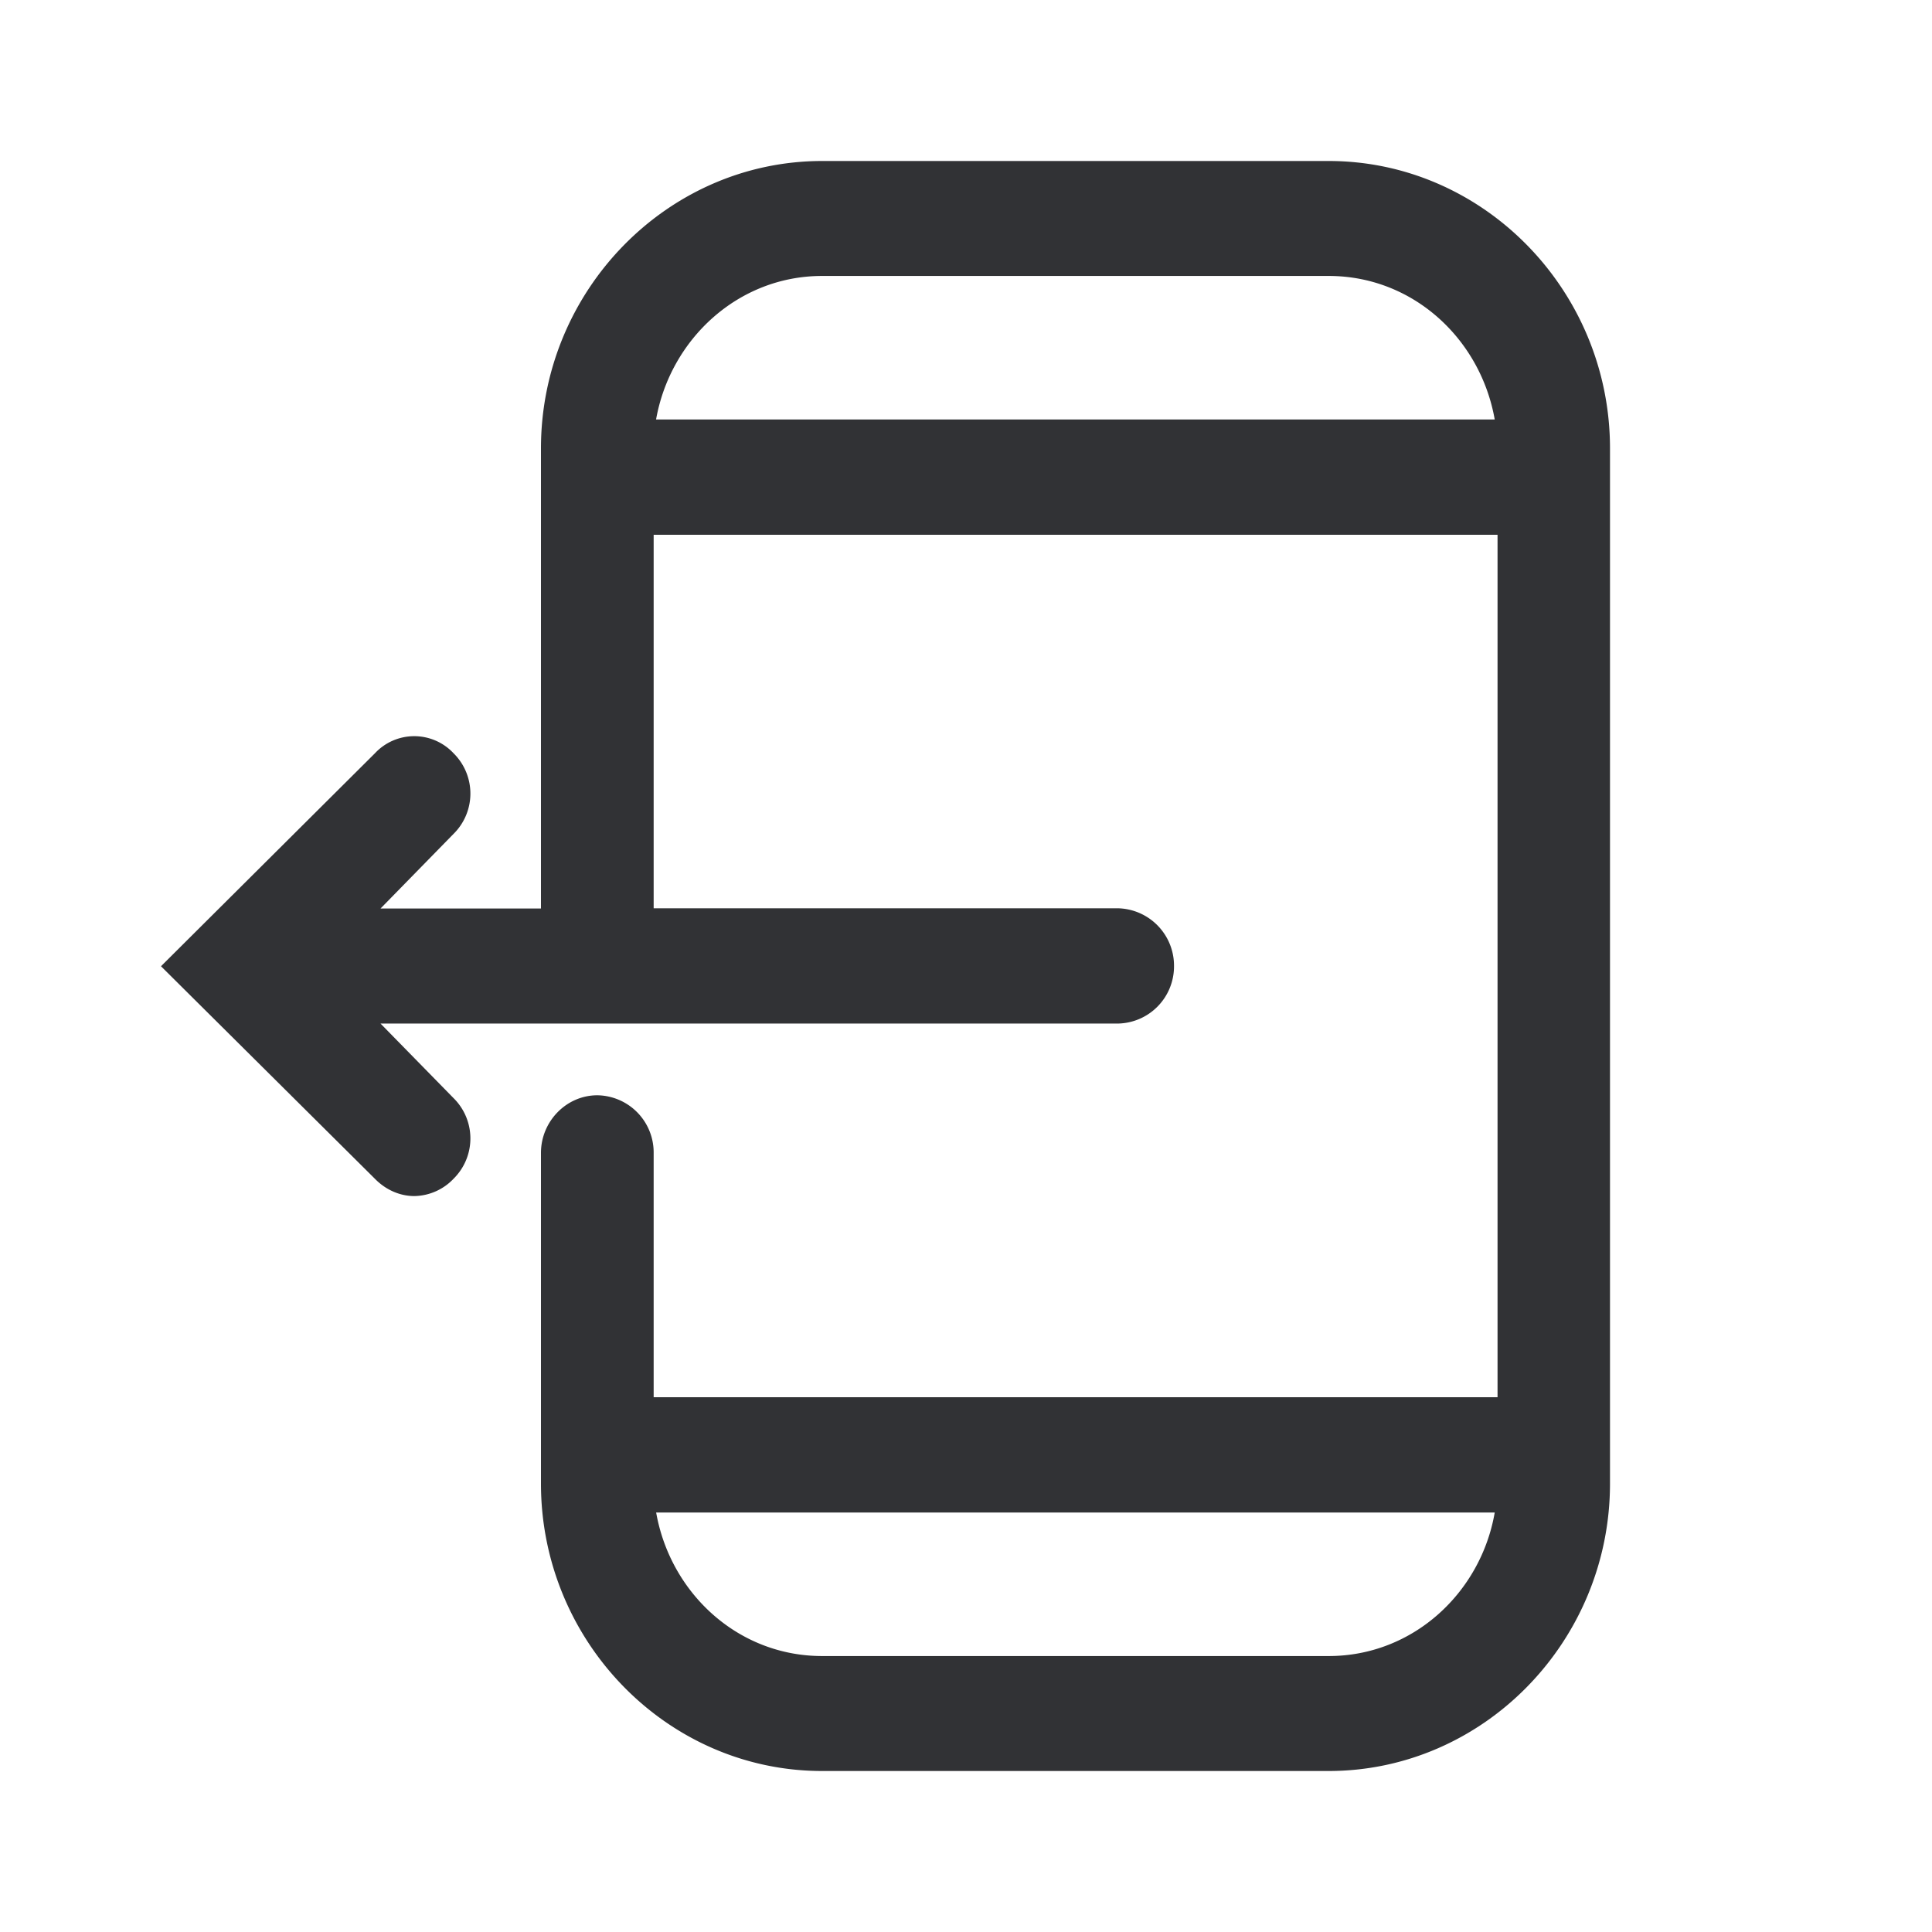 <svg width="24" height="24" xmlns="http://www.w3.org/2000/svg"><path d="M16.506 2h-6.293C8.293 2 6.72 3.608 6.72 5.571v5.715H4.727l.908-.928a.704.704 0 0 0 0-1 .668.668 0 0 0-.978 0L2 12.003l2.657 2.64c.14.143.317.215.49.215a.686.686 0 0 0 .488-.216.704.704 0 0 0 0-1l-.908-.927h9.157a.71.71 0 0 0 .7-.716.713.713 0 0 0-.7-.716H8.12V6.643h10.483v10.714H8.12v-3.035a.71.71 0 0 0-.7-.716c-.384 0-.7.324-.7.716v4.107C6.72 20.392 8.291 22 10.212 22h6.293C18.427 22 20 20.392 20 18.429V5.57C20 3.608 18.427 2 16.506 2Zm-6.293 1.428h6.293c1.048 0 1.886.784 2.062 1.783H8.15c.176-.995 1.018-1.783 2.062-1.783Zm6.293 17.144h-6.293c-1.048 0-1.886-.784-2.062-1.783h10.417c-.172.995-1.014 1.783-2.062 1.783Z" fill="#313235" fill-rule="nonzero"/></svg>